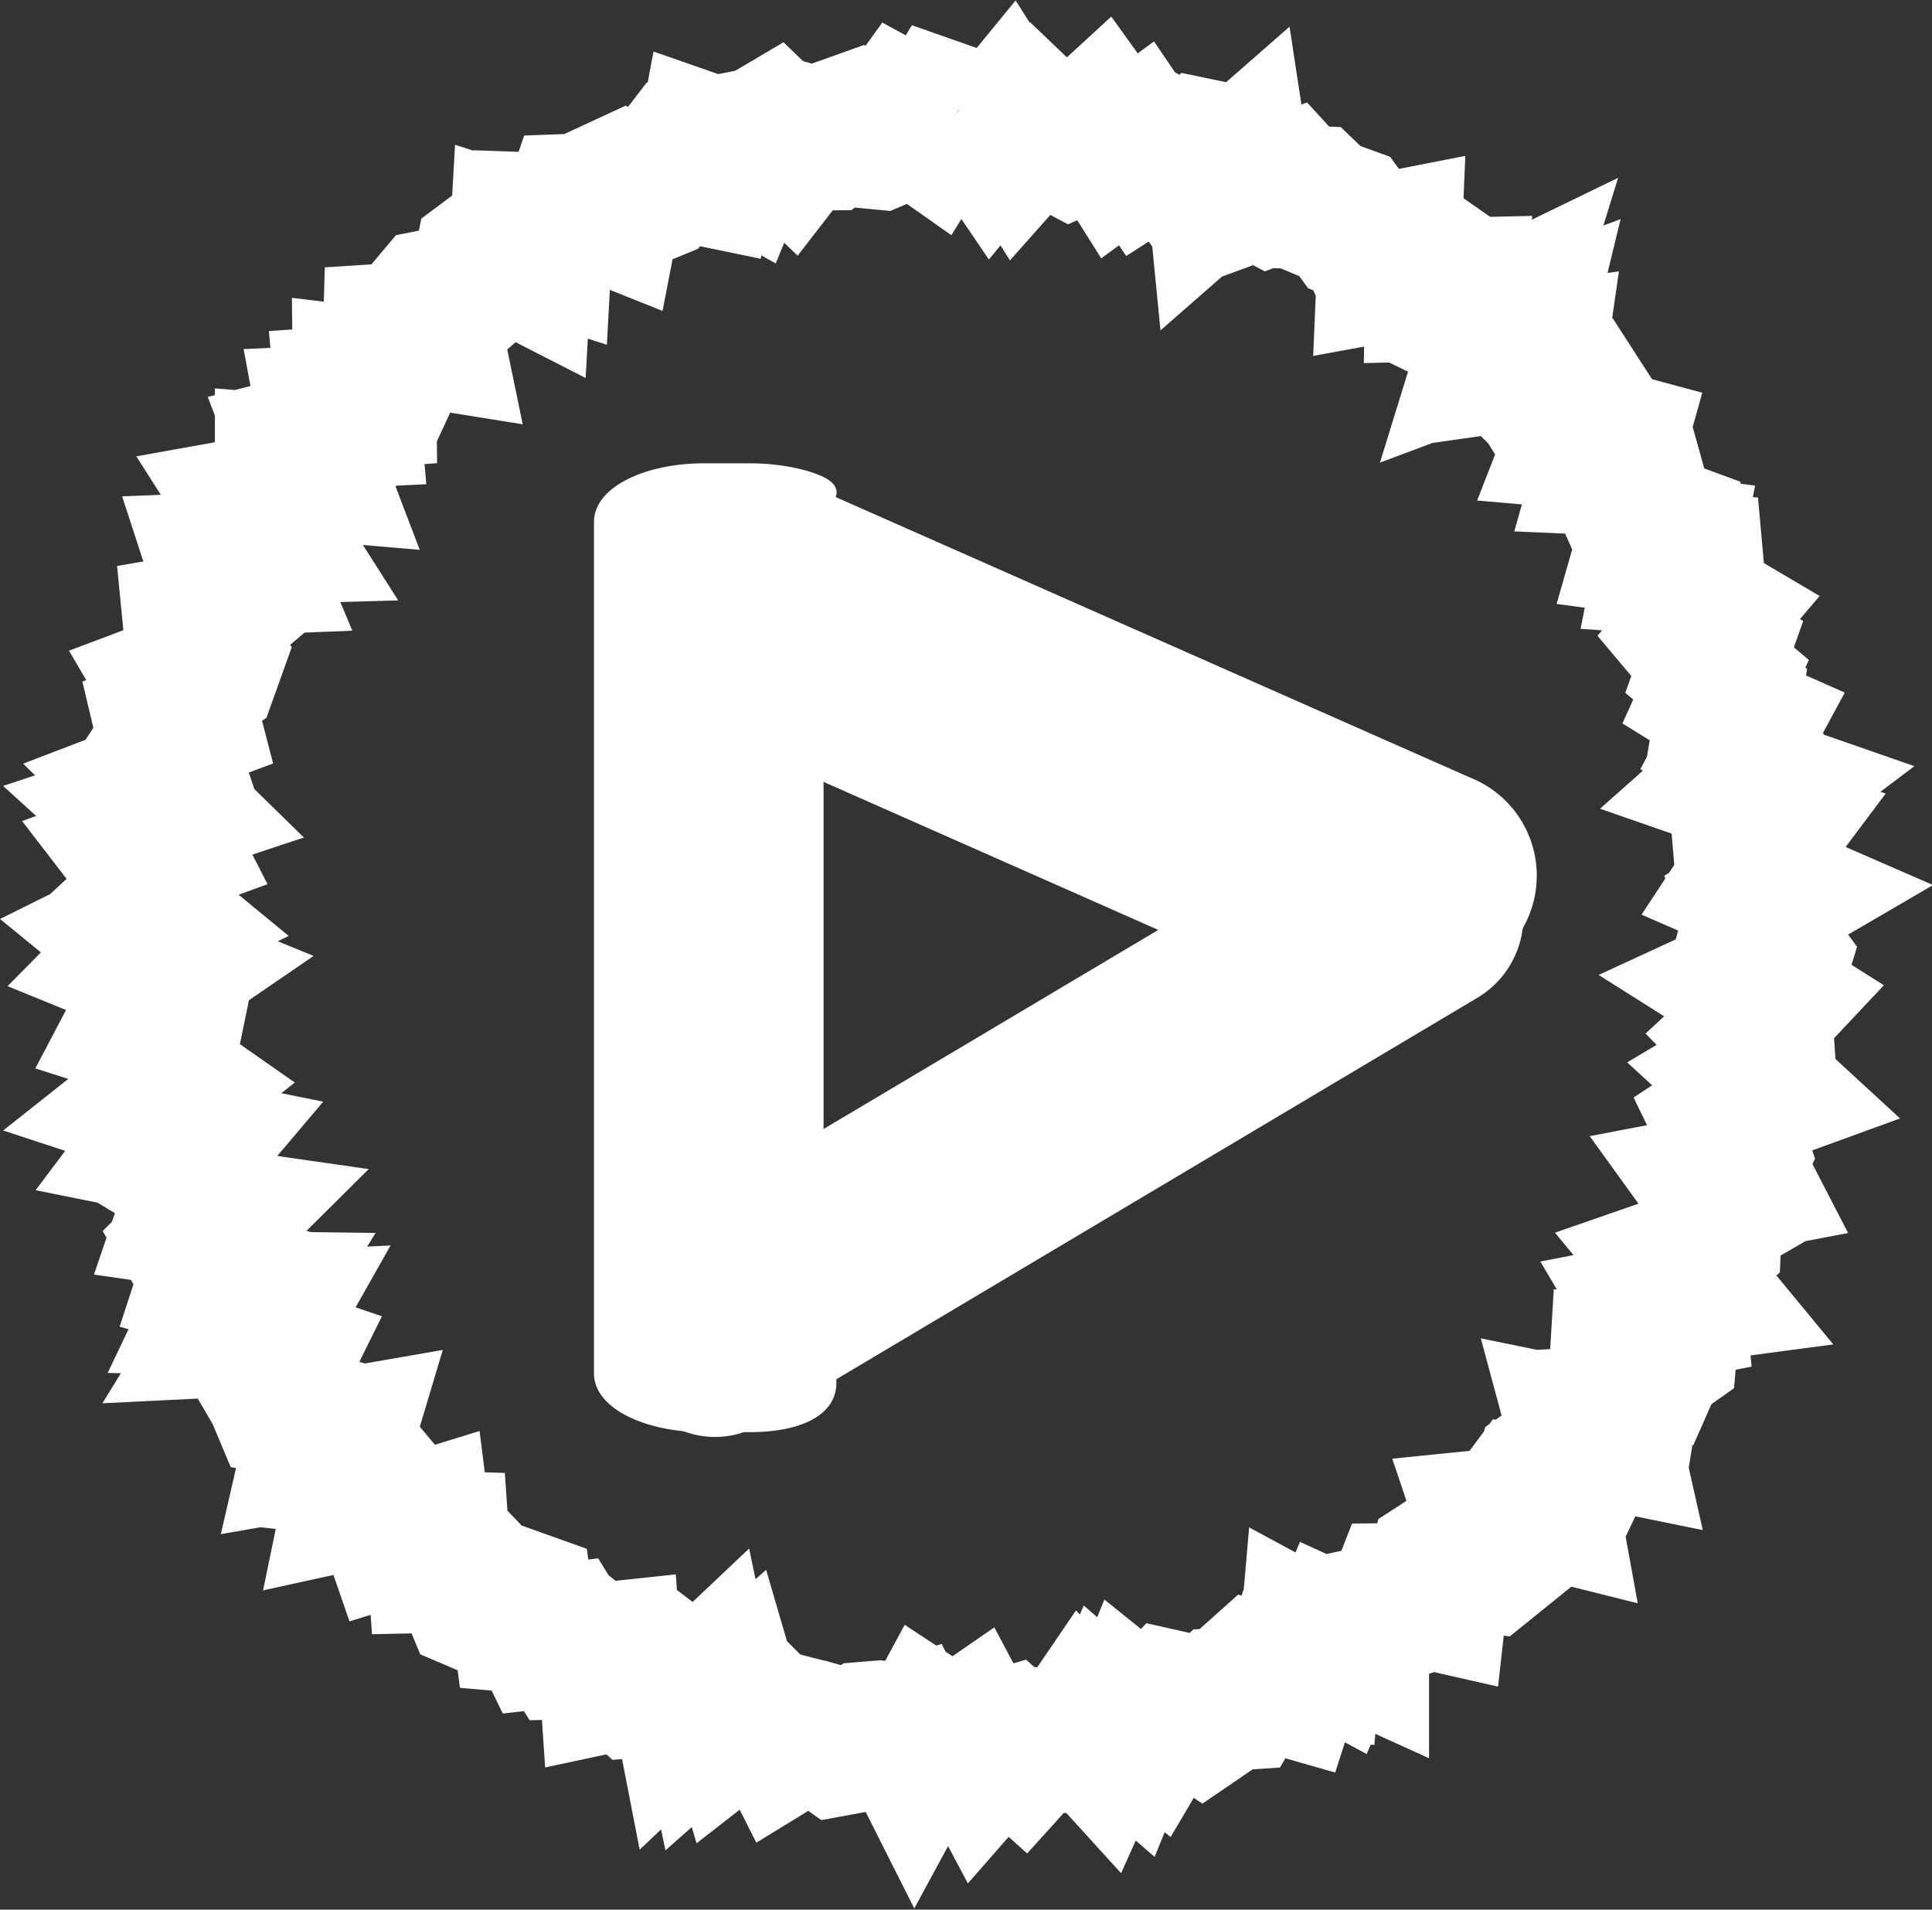 <svg id="a846798a-1aea-4063-9fee-918aea601c95" data-name="Capa 1" xmlns="http://www.w3.org/2000/svg" viewBox="0 0 107.71 106.44"><rect x="0" y="0" width="107.71" height="106.44" fill="#333333" stroke="none"/><g opacity="0.99"><polyline points="53.3 6.37 54.02 6.92 54.75 6.79 55.43 7.79 56.2 6.85 56.85 7.88 57.65 6.98 58.31 7.61 59.02 7.7 59.7 8.06 60.47 7.72 61.34 6.92 61.93 7.74 62.49 8.63 63.36 7.99 63.91 8.8 64.8 8.23 65.45 8.6 65.98 9.33 67.03 8.39 67.75 8.54 67.92 10.28 69.04 9.3 69.26 10.74 70.16 10.41 70.8 10.75 71.74 10.4 72.28 10.99 73.07 11.02 73.62 11.55 74.29 11.83 74.98 12.08 75.45 12.73 76.14 12.98 76.51 13.78 77.48 13.59 77.42 15 78.4 14.82 79.52 14.48 80.12 14.9 80.1 16.15 81.03 16.13 80.91 17.44 81.57 17.76 82.02 18.33 83.67 17.53 83.16 19.18 84.68 18.61 84.34 20.01 85.53 19.84 85.36 21.01 85.64 21.73 86.14 22.23 86.52 22.85 88.15 22.39 88.55 23.01 88.02 24.37 89.07 24.46 89.96 24.7 89.64 25.84 90.8 25.89 91.01 26.64 91.21 27.38 91.02 28.36 91.31 29.01 92.18 29.33 91.9 30.31 93.1 30.47 92.92 31.38 94.33 31.48 94.4 32.26 94.55 32.99 94.54 33.79 95.32 34.25 94.3 35.45 94.78 36.02 95.62 36.48 95.31 37.35 95.95 37.89 95.55 38.77 96.36 39.27 96.23 40.05 97.27 40.51 96.8 41.38 97.7 41.91 98.03 42.59 96.96 43.54 98.34 44.02 97.08 44.97 97.14 45.67 98.65 46.2 98.05 47 98.26 47.7 97.97 48.45 97.47 49.21 98.94 49.85 97.62 50.62 97.86 51.33 97.66 52.05 98.57 52.77 99.12 53.52 98.9 54.24 97.49 54.89 98.79 55.71 98.16 56.38 98.16 57.11 97.47 57.75 98.29 58.59 98.34 59.34 97.38 59.91 98.38 60.83 97.06 61.31 97.03 62.04 96.21 62.58 96.62 63.42 96.88 64.24 96.55 64.89 97.02 65.8 95.55 66.08 96.28 67.09 95.45 67.57 95.33 68.29 95.3 69.06 94.69 69.6 94.42 70.26 93.44 70.6 94.53 71.92 93.25 72.09 93.33 72.94 92.2 73.16 92.92 74.38 92.85 75.18 92.2 75.64 91.9 76.32 90.37 76.19 90.32 77.02 90.69 78.15 90.56 78.95 89.42 79.02 89.67 80.13 88.1 79.81 88.42 81 88.09 81.69 86.86 81.58 86.26 82 86.04 82.77 86.26 83.98 84.86 83.63 84.43 84.21 83.9 84.69 83.01 84.78 83.6 86.53 83.03 86.99 81.94 86.82 80.97 86.76 80.37 87.15 80.16 88.05 80.04 89.12 78.98 88.88 78.12 88.89 77.8 89.71 77.1 89.95 76.41 90.18 75.67 90.34 75.67 91.79 74.57 91.29 74.21 92.15 73.1 91.55 72.98 92.94 72.15 92.87 71.82 93.89 70.91 93.63 70.02 93.36 69.45 93.87 68.98 94.67 68.23 94.72 67.65 95.27 67.02 95.7 66.07 95.06 65.27 94.88 64.69 95.5 64.17 96.38 63.25 95.64 62.77 96.82 61.87 96.04 61.35 97.2 60.44 96.2 59.84 97.08 59.1 96.98 58.37 97.03 57.63 96.94 56.97 97.67 56.19 96.97 55.47 97.18 54.77 97.98 54.01 96.55 53.3 97.04 52.58 96.76 51.88 96.3 51.1 97.74 50.44 96.43 49.71 96.65 49 96.56 48.27 96.62 47.49 97.07 46.73 97.21 46.07 96.74 45.36 96.54 44.63 96.51 43.78 97.03 43.26 96 42.56 95.82 41.97 95.23 41.02 95.97 40.64 94.67 39.61 95.58 39.31 94.14 38.2 95.19 37.93 93.8 37.34 93.35 36.35 93.89 35.53 93.96 34.96 93.45 34.07 93.64 33.97 92.17 33.12 92.26 32.55 91.81 31.72 91.83 31.28 91.12 30.39 91.22 30.01 90.44 29.2 90.37 29.06 89.27 28.36 89.02 27.18 89.46 26.5 89.17 26.17 88.37 25.92 87.51 25.42 86.99 24.47 87.01 24.4 85.98 23.48 85.95 23.36 84.99 22 85.41 21.73 84.63 21.66 83.67 21.2 83.12 19.83 83.42 20.08 82.21 19.6 81.67 18.62 81.56 19 80.29 17.56 80.54 17.82 79.41 16.97 79.15 16.71 78.44 15.72 78.25 15.43 77.56 15.06 76.93 15.68 75.68 14.8 75.38 14.03 74.99 14.72 73.77 13.09 73.85 13.84 72.63 12.3 72.61 12.81 71.54 11.76 71.24 12.07 70.29 11.1 69.92 10.73 69.28 12.04 67.98 10.58 67.77 10.88 66.89 10.7 66.19 10.59 65.47 9.76 64.97 10.59 63.99 9 63.67 9.7 62.74 9.83 61.97 8.49 61.53 9.74 60.54 8.91 59.96 8.64 59.27 9.24 58.45 9.39 57.72 7.73 57.19 8.14 56.41 8.06 55.69 7.95 54.96 9.09 54.18 7.47 53.52 8.21 52.77 7.33 52.05 8.78 51.33 7.88 50.59 8.63 49.9 8.81 49.19 8.33 48.43 7.73 47.65 9.29 47.08 8.9 46.32 7.94 45.45 9.45 44.95 8.55 44.07 9.83 43.58 9.57 42.8 9.07 41.95 9.49 41.3 9.3 40.5 10.45 40.07 10.24 39.26 9.7 38.34 10.79 37.93 11.53 37.43 11.77 36.76 10.95 35.68 10.87 34.86 12.21 34.63 12.38 33.92 12.98 33.41 12.57 32.43 12.25 31.45 13.73 31.39 13.29 30.34 13.66 29.71 15.04 29.67 14.18 28.32 15.24 28.13 15.77 27.61 15.98 26.89 15.98 26 17.39 26.12 16.92 24.89 17.82 24.66 18.55 24.32 18.35 23.24 19.42 23.19 19.33 22.16 20.33 22.09 20.32 21.11 21.5 21.25 21.82 20.56 21.97 19.68 22 18.66 22.93 18.6 24.05 18.78 23.75 17.33 24.23 16.76 25.04 16.6 25.77 16.36 26.32 15.88 26.9 15.45 27.1 14.48 27.69 14.04 29 14.71 29.07 13.47 30.12 13.81 30.19 12.51 31.05 12.54 31.8 12.39 32.12 11.45 32.93 11.42 33.93 11.82 34.16 10.63 34.83 10.32 35.83 10.81 36.49 10.54 37.02 9.92 37.54 9.24 38.41 9.51 39.23 9.68 39.51 8.18 40.37 8.48 41.26 8.98 41.71 7.88 42.43 7.74 43.09 7.35 44.04 8.27 44.62 7.52 45.4 7.74 46.13 7.73 46.78 7.25 47.48 7 48.28 7.61 49.01 7.68 49.7 7.39 50.37 6.46 51.12 6.87 51.86 7.39 52.56 6.25 53.3 6.51" fill="none" stroke="#fff" stroke-miterlimit="10" stroke-width="8"/></g><path d="M982.43,435v47.48c2,2.86-.5,4.11-3.62,4.11h-2.6c-3.12,0-5.65-1.25-5.65-2.79V436.3c0-1.53,2.53-2.78,5.65-2.78h2.6C981.93,433.52,984.46,434.77,982.43,435Z" transform="translate(-936.98 -407.23)" fill="#fff" stroke="#fff" stroke-width="0.93"/><path d="M979.13,486.15l40-23.8a4.71,4.71,0,0,0,1.64-6.32l-1-1.84a4.42,4.42,0,0,0-6.13-1.69l-40.06,23.82a4.67,4.67,0,0,0-1.61,6.35c.35.61.7,1.21,1,1.83A4.42,4.42,0,0,0,979.13,486.15Z" transform="translate(-936.98 -407.23)" fill="#fff" stroke="#fff" stroke-width="1.07"/><path d="M1018.88,460.82l.1-.05a5.22,5.22,0,0,0-.32-9.6l-38.07-16.83a6.08,6.08,0,0,0-7.81,2.53l-1.16,2.24a5.23,5.23,0,0,0,2.75,7.21l36.39,16.09a6.27,6.27,0,0,0,5.4-.21C1017.05,461.73,1018,461.27,1018.88,460.82Z" transform="translate(-936.98 -407.23)" fill="#fff" stroke="#fff" stroke-width="1.32"/></svg>